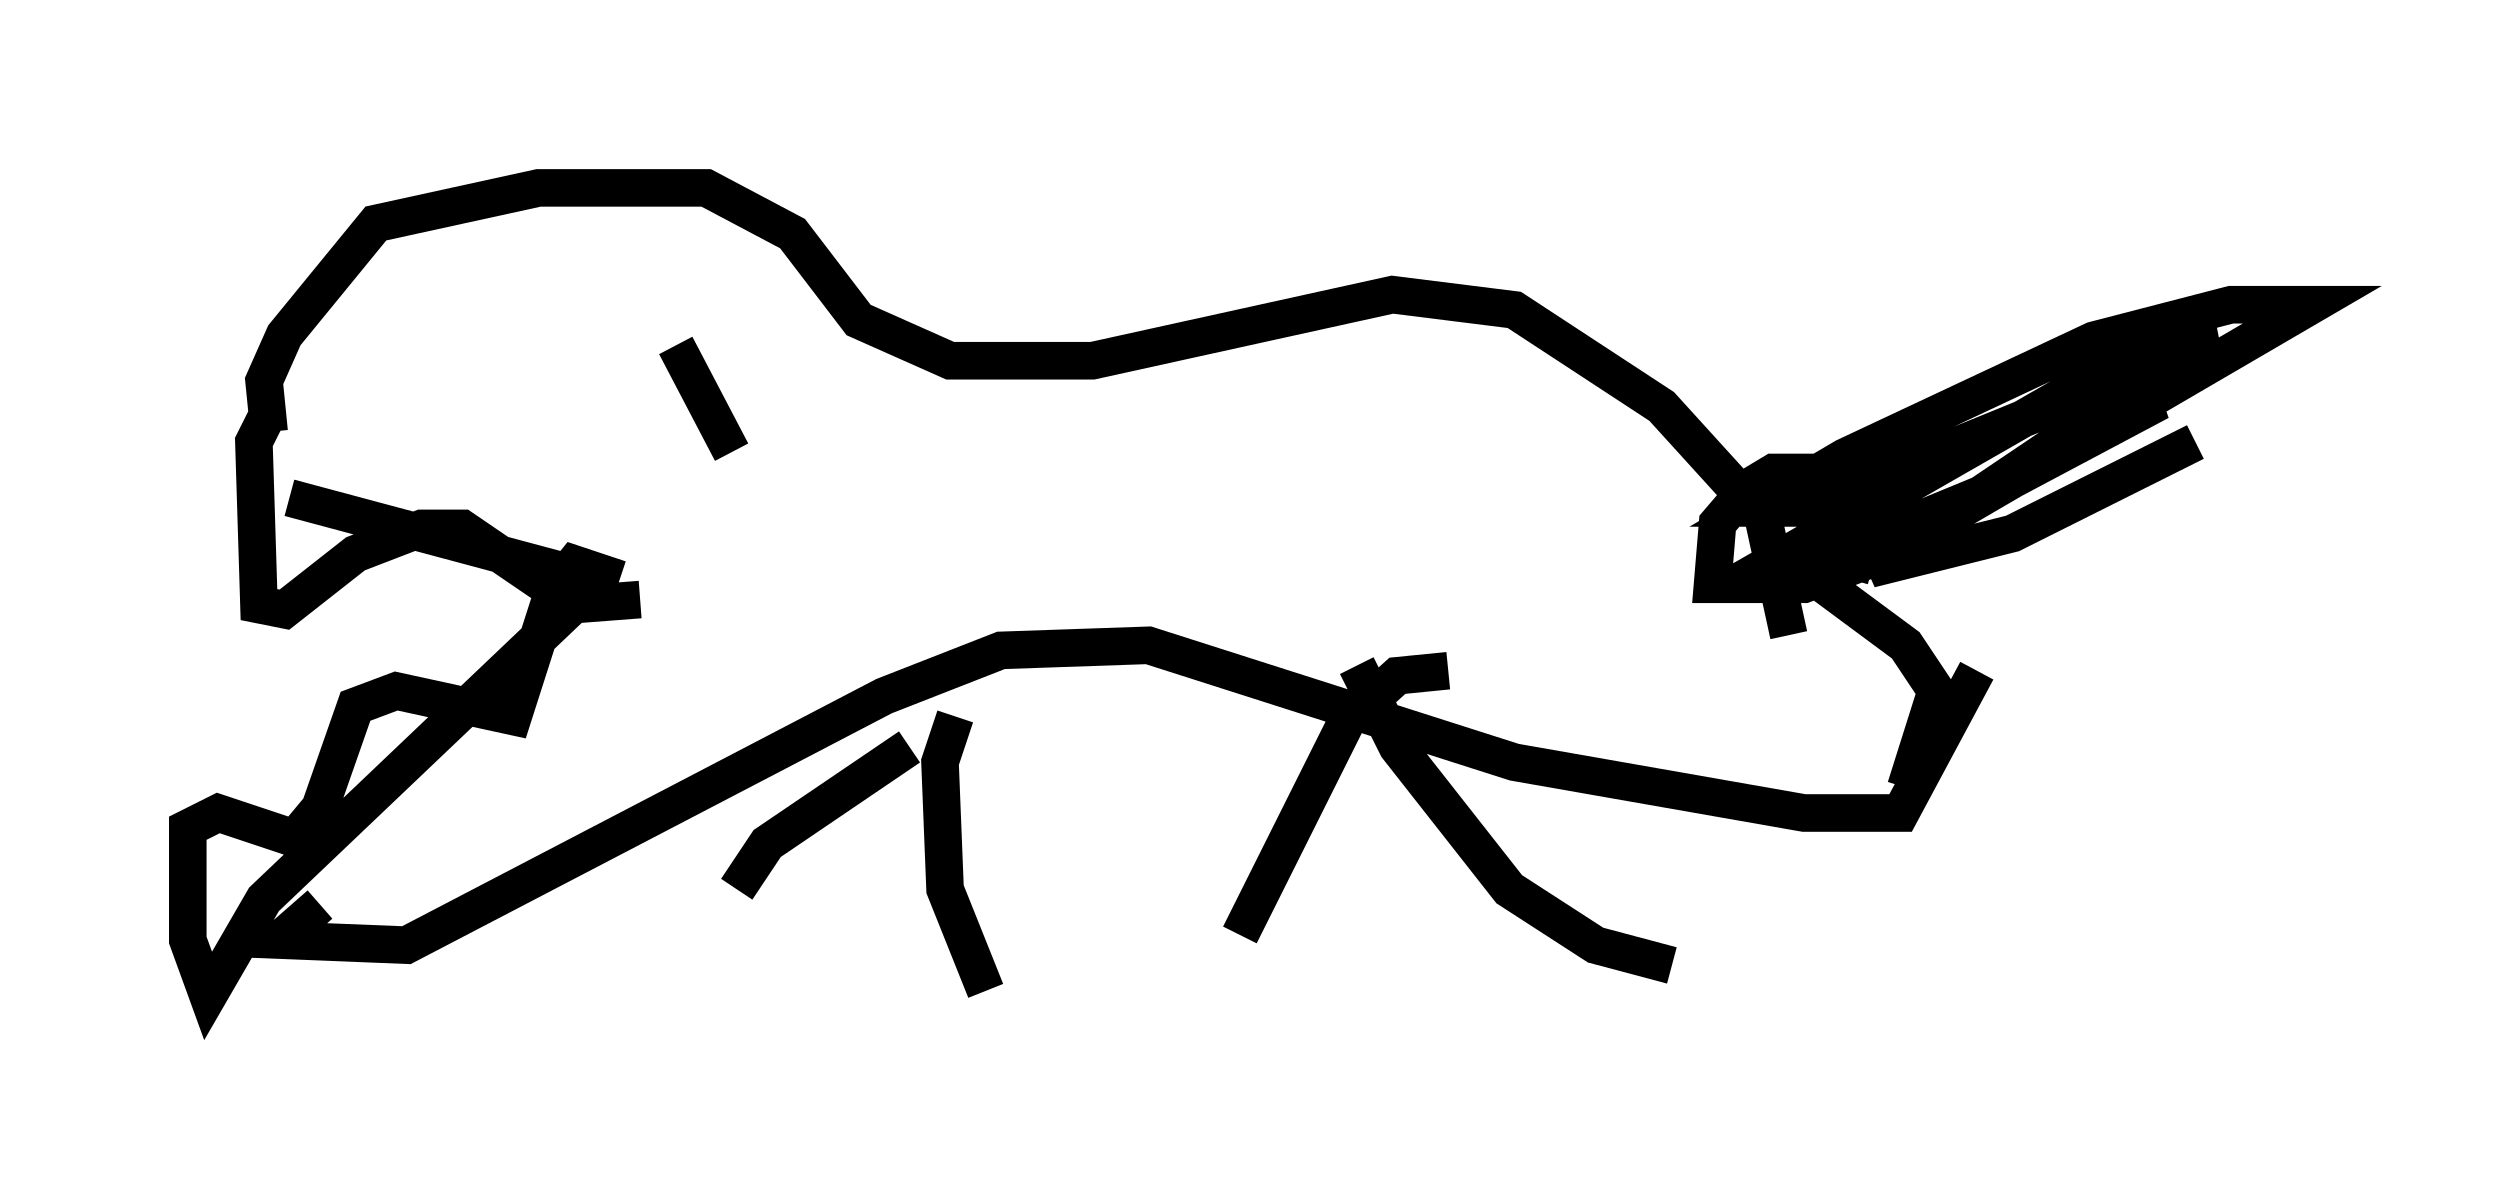 <?xml version="1.0" encoding="utf-8" ?>
<svg baseProfile="full" height="31.515" version="1.1" width="66.562" xmlns="http://www.w3.org/2000/svg" xmlns:ev="http://www.w3.org/2001/xml-events" xmlns:xlink="http://www.w3.org/1999/xlink"><defs /><rect fill="white" height="31.515" width="66.562" x="0" y="0" /><path d="M5, 11.495 m2.706, 1.759 l7.578, 2.03 0.135, 0.677 l-8.39, 7.984 -1.488, 2.571 l-0.541, -1.488 0.0, -2.977 l0.812, -0.406 2.03, 0.677 l0.677, -0.812 0.947, -2.706 l1.083, -0.406 3.112, 0.677 l1.083, -3.383 0.541, -0.677 l1.218, 0.406 m-9.337, -4.465 l-0.406, 0.812 0.135, 4.33 l0.677, 0.135 1.894, -1.488 l1.759, -0.677 1.083, 0.0 l2.977, 2.03 1.759, -0.135 m-9.878, -4.465 l-0.135, -1.353 0.541, -1.218 l2.436, -2.977 4.33, -0.947 l4.465, 0.0 2.3, 1.218 l1.759, 2.3 2.436, 1.083 l3.789, 0.0 7.984, -1.759 l3.248, 0.406 3.924, 2.571 l2.706, 2.977 0.677, 3.112 m-39.106, 7.172 l-1.083, 0.947 3.383, 0.135 l12.72, -6.631 3.112, -1.218 l3.924, -0.135 9.743, 3.112 l7.713, 1.353 2.571, 0.0 l2.03, -3.789 m-34.641, -8.66 l1.488, 2.842 m5.954, 7.036 l-0.406, 1.218 0.135, 3.383 l1.083, 2.706 m-2.03, -6.495 l-3.789, 2.571 -0.812, 1.218 m16.509, -5.954 l1.083, 2.165 2.977, 3.789 l2.3, 1.488 2.03, 0.541 m-5.954, -7.848 l-1.353, 0.135 -1.353, 1.218 l-2.842, 5.683 m16.238, -9.472 l0.677, -2.436 -1.218, -0.406 l-1.488, 0.0 -0.677, 0.406 l-0.812, 0.947 -0.135, 1.624 l2.436, 0.0 2.165, -0.812 l11.367, -6.631 -2.165, 0.0 l-3.654, 0.947 -6.631, 3.112 l-2.3, 1.353 1.218, 0.0 l10.961, -4.465 -1.488, 0.0 l-10.149, 5.819 1.218, 0.0 l4.601, -1.894 4.33, -2.3 l-1.488, 0.271 -6.225, 4.195 l3.789, -0.947 4.871, -2.436 m-7.713, 9.202 l0.812, -2.571 -0.812, -1.218 l-3.654, -2.706 " fill="none" stroke="black" stroke-width="1" /></svg>